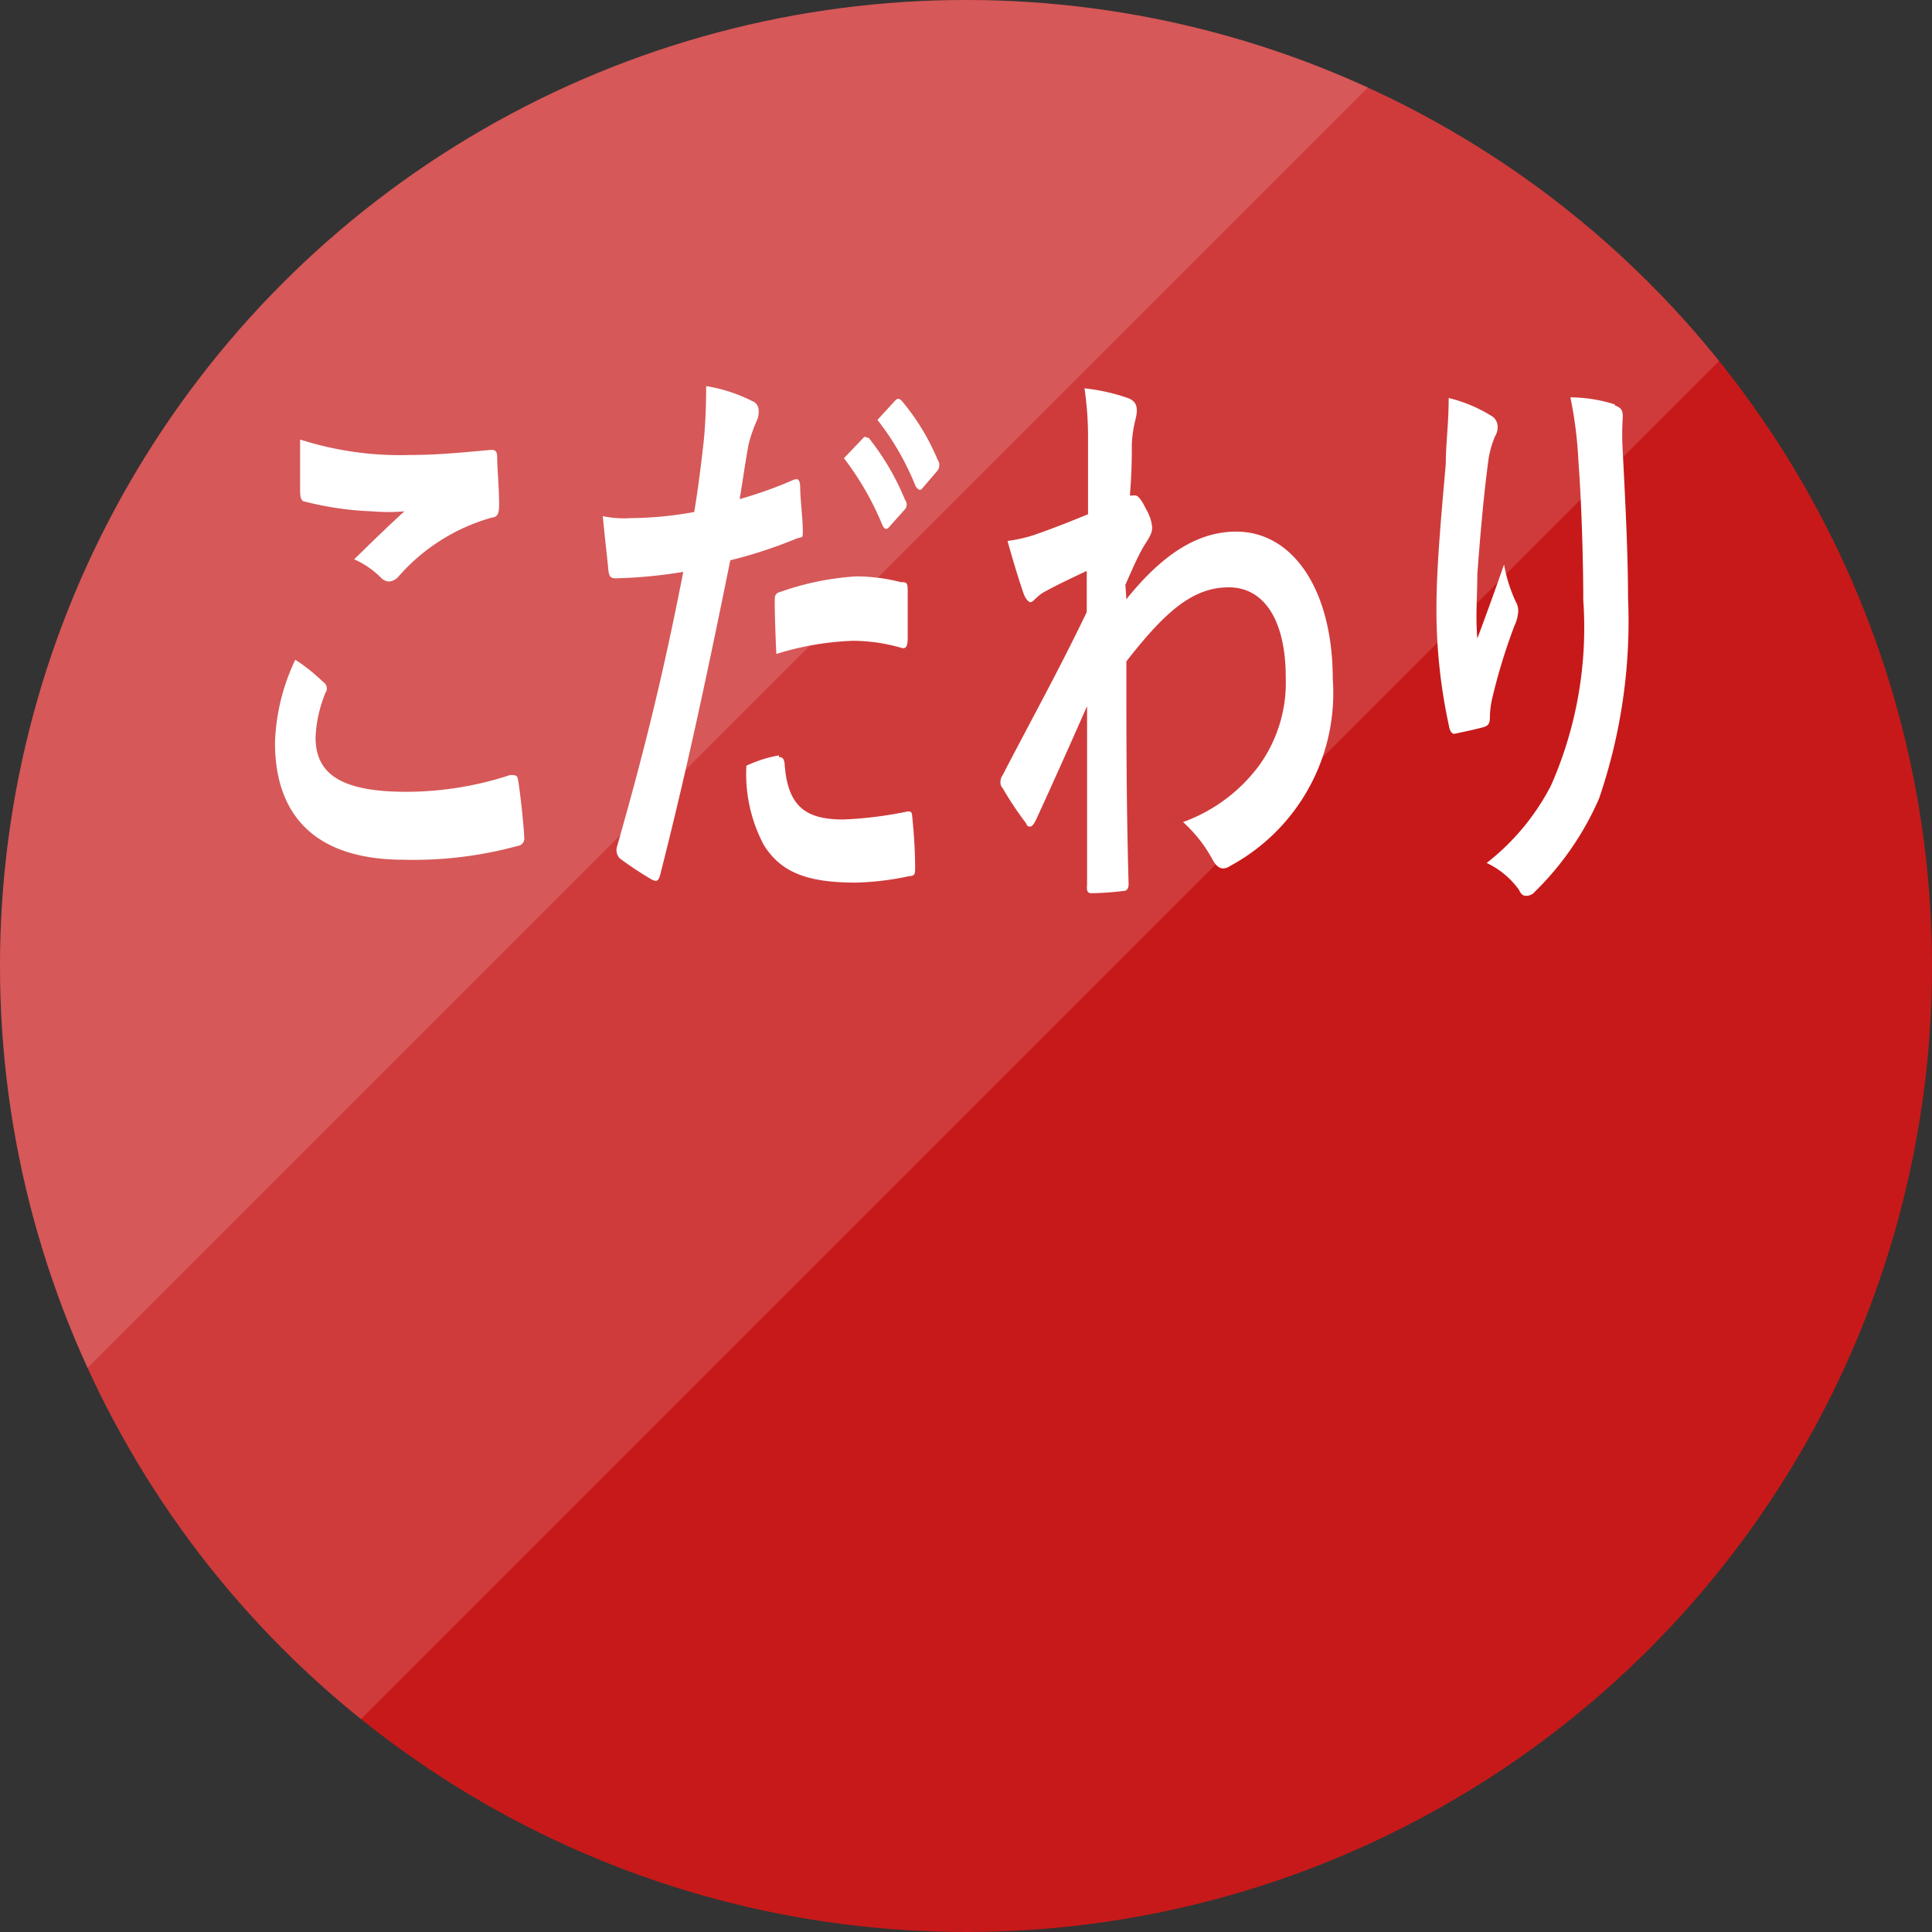 <svg xmlns="http://www.w3.org/2000/svg" viewBox="0 0 60 60"><rect x="0" y="0" width="60" height="60" fill="#333333" stroke="none"/><defs><clipPath id="clip-path" transform="translate(-9.5 -10.1)"><path class="cls-1" d="M9.4 10v64.8L74.2 10H9.4z"/></clipPath><clipPath id="clip-path-2" transform="translate(-9.5 -10.1)"><path class="cls-1" d="M0 0v64.8L64.8 0H0z"/></clipPath><style>.cls-1{fill:none}.cls-6{fill:#fff}</style></defs><circle cx="30" cy="30" r="30" fill="#c71919"/><g clip-path="url(#clip-path)" opacity=".15"><circle class="cls-6" cx="30" cy="30" r="30"/></g><g clip-path="url(#clip-path-2)" opacity=".15"><circle class="cls-6" cx="30" cy="30" r="30"/></g><path class="cls-6" d="M19.55 31.29a.23.23 0 01.06.32A4.07 4.07 0 0019.3 33c0 1.13.78 1.69 2.82 1.69a10.35 10.35 0 003.22-.52c.17 0 .23 0 .25.16.06.34.17 1.32.19 1.77a.23.23 0 01-.2.27 12.24 12.24 0 01-3.54.43c-2.67 0-4-1.3-4-3.64a6.45 6.45 0 01.63-2.57c.33.21.57.41.88.7zm2.69-7.06c.87 0 1.76-.09 2.52-.16.12 0 .17.05.18.19 0 .42.06.92.06 1.54 0 .25-.06.36-.21.37A6 6 0 0021.88 28a.43.43 0 01-.3.16.37.37 0 01-.24-.11 2.73 2.73 0 00-.84-.58c.62-.61 1.14-1.11 1.56-1.49a5.81 5.81 0 01-1 0 9.81 9.81 0 01-2.08-.3c-.11 0-.16-.11-.16-.33v-1.6a10.19 10.19 0 003.42.48zm11.91.77c.14-.05.18 0 .2.18 0 .4.07.92.08 1.3s0 .28-.18.34a14.29 14.29 0 01-2.07.68c-.81 4-1.41 6.75-2.17 9.74-.06.25-.13.24-.26.18a10.7 10.7 0 01-1-.66.37.37 0 01-.09-.36c.9-3.15 1.47-5.53 2.06-8.54a15.12 15.12 0 01-2.08.2c-.18 0-.23-.05-.25-.29s-.11-1-.17-1.64a3.28 3.28 0 00.88.06 11.16 11.16 0 001.96-.19c.12-.72.22-1.52.3-2.25.05-.54.07-1.08.07-1.66a5 5 0 011.5.5.32.32 0 01.13.29.62.62 0 01-.06.29 4.67 4.67 0 00-.25.72c-.12.65-.2 1.26-.28 1.71a13.07 13.07 0 001.68-.6zm-.46 8.61c.12 0 .17.07.18.25.1 1.31.68 1.69 1.82 1.69a12.1 12.1 0 002-.25c.09 0 .13 0 .14.16.05.47.09 1.08.09 1.57 0 .21 0 .27-.19.28a8.66 8.66 0 01-1.65.2c-1.52 0-2.33-.32-2.86-1.17a4.7 4.7 0 01-.54-2.46 4 4 0 011.01-.32zm-.13-4.78c0-.25 0-.3.21-.36a8.6 8.6 0 012.32-.47 5.63 5.63 0 011.39.18c.17 0 .21 0 .21.27v1.44c0 .31-.06.38-.23.32A5.54 5.54 0 0036 30a9 9 0 00-2.39.41c-.03-.62-.05-1.27-.05-1.63zm2.75-5.13c.06-.07.1 0 .17 0a7.86 7.86 0 011.13 1.93.23.23 0 010 .28l-.5.56c-.08.09-.14.07-.2-.05a9.18 9.18 0 00-1.2-2.09zm1-1.17c.08-.07.11-.05.18 0a7.12 7.12 0 011.13 1.85.29.29 0 010 .33l-.48.56c-.09.1-.15 0-.2-.06a8.41 8.41 0 00-1.19-2.07zm7.17 6.18c1.07-1.33 2.16-2.1 3.41-2.1 1.79 0 3 1.85 3 4.57a6.1 6.1 0 01-3.2 5.82.37.37 0 01-.21.07c-.11 0-.22-.09-.31-.25a4.33 4.33 0 00-.93-1.19 5.09 5.09 0 002.38-1.78 4.41 4.41 0 00.81-2.72c0-1.7-.63-2.79-1.77-2.79s-2 .79-3.18 2.3c0 2.3 0 4.48.07 6.91 0 .15-.06.22-.16.22a9.58 9.58 0 01-1 .07c-.11 0-.15-.07-.13-.25v-5.56c-.57 1.29-1.16 2.61-1.6 3.56-.06.11-.11.18-.17.18s-.08 0-.13-.11a10.67 10.67 0 01-.72-1.08.26.26 0 01-.07-.19.36.36 0 01.07-.22c1-1.93 1.72-3.21 2.61-5.06v-1.28c-.34.16-.9.42-1.35.67-.2.12-.32.3-.39.3s-.17-.1-.24-.32c-.14-.41-.32-1-.48-1.58a4.8 4.8 0 00.81-.18c.31-.11.77-.27 1.69-.65v-2.34a10.29 10.29 0 00-.11-1.57 6 6 0 011.37.31c.25.1.3.3.22.63a3.9 3.9 0 00-.12.77c0 .43 0 .85-.06 1.62h.09a.18.18 0 01.09 0c.08 0 .21.18.32.42a1.34 1.34 0 01.19.55c0 .13 0 .2-.2.51s-.35.66-.63 1.29zM55.79 23a.39.39 0 01.22.36.53.53 0 01-.08.29 3 3 0 00-.22.84c-.16 1.23-.26 2.51-.33 3.44 0 .65-.06 1.33 0 2 .26-.7.51-1.38.83-2.3a4.62 4.62 0 00.37 1.17.56.56 0 01.07.29 1.21 1.21 0 01-.12.45 18 18 0 00-.7 2.3 2.78 2.78 0 00-.06.54c0 .18-.05.25-.16.29s-.65.16-.95.22c-.08 0-.14-.11-.16-.24a17 17 0 01-.39-3.65c0-1.21.13-2.69.29-4.49 0-.63.09-1.24.09-2.05a4.55 4.55 0 011.3.54zm3.86-.31c.24.09.26.18.24.49a7.58 7.58 0 000 .83c.09 1.71.17 3.35.17 4.64a17 17 0 01-.9 6.25 9.19 9.19 0 01-2 2.9.34.34 0 01-.24.12c-.09 0-.16 0-.25-.19a2.6 2.6 0 00-1-.83 7.27 7.27 0 002-2.41 12.15 12.15 0 001-5.75c0-1.28-.06-3.15-.15-4.3a12.79 12.79 0 00-.25-2 4.63 4.63 0 011.38.22z" transform="translate(-9.5 -10.1)" /></svg>